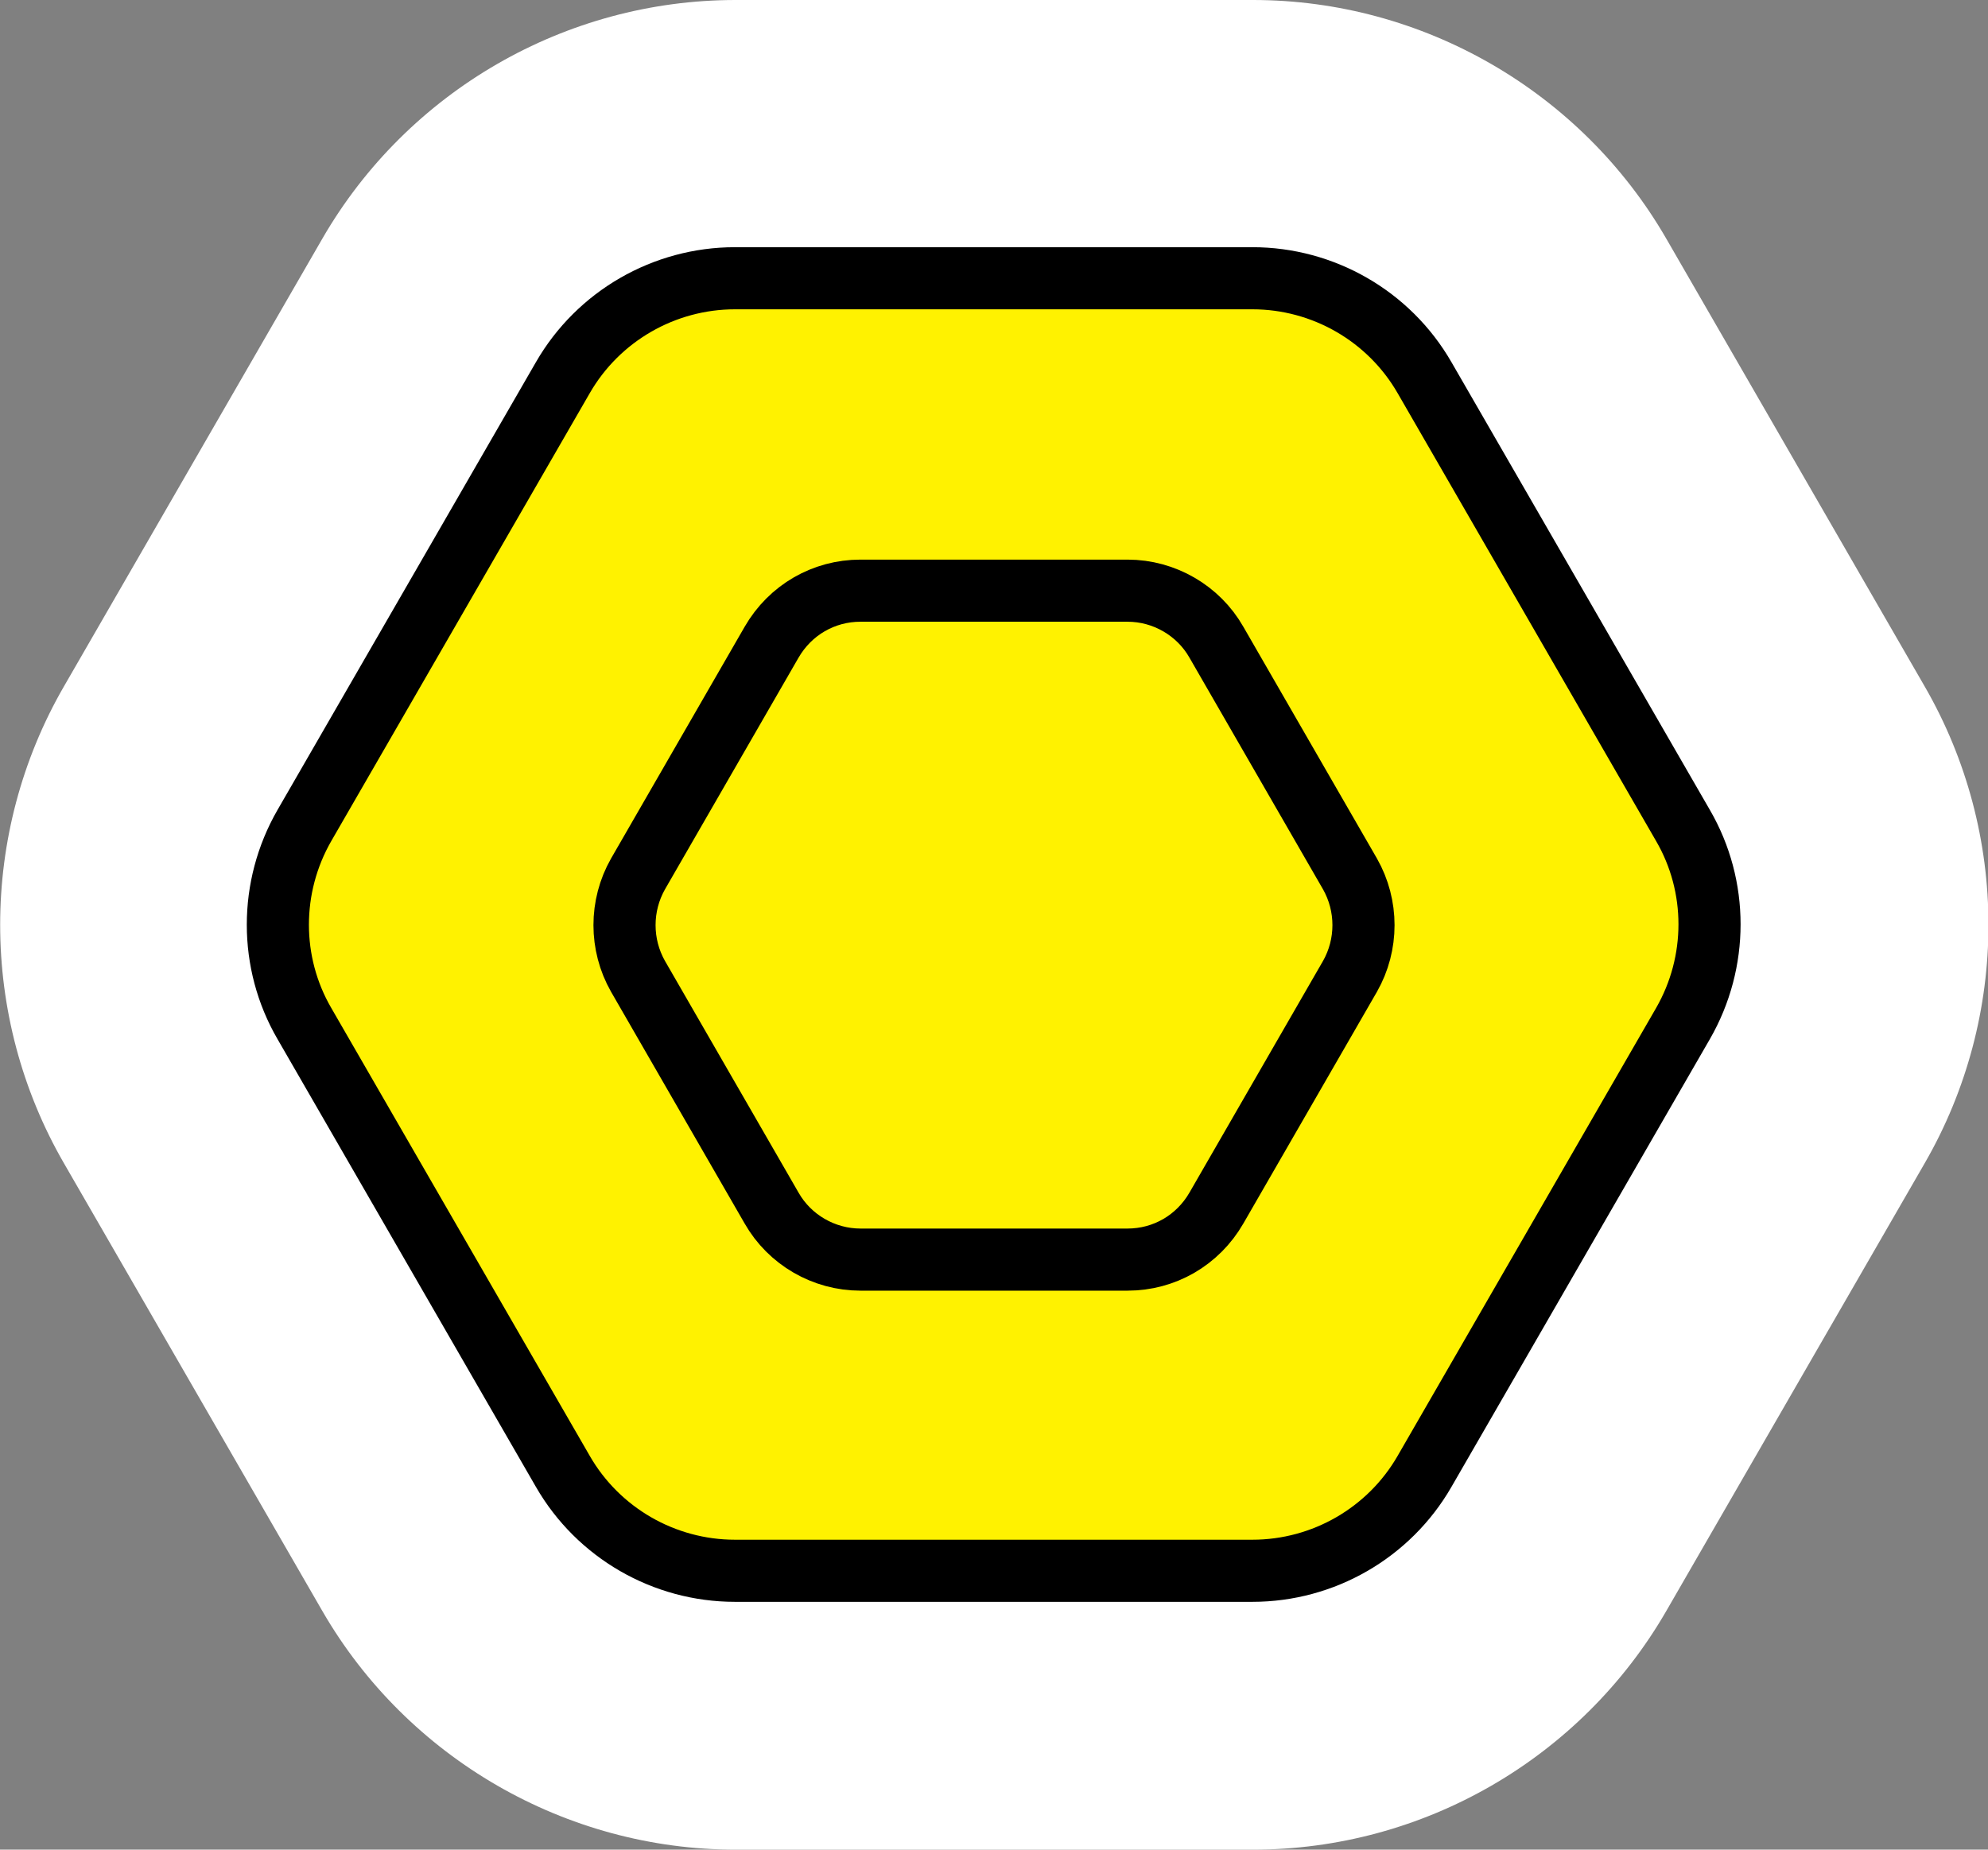 <?xml version="1.0" encoding="UTF-8"?><svg id="Layer_1" xmlns="http://www.w3.org/2000/svg" viewBox="0 0 32 29.78"><rect x="0" y="0" width="32" height="29.78" fill="#808080" stroke="none"/><path d="m11.84,29.78c-2.73,0-5.28-1.47-6.65-3.84l-4.16-7.21c-1.37-2.37-1.37-5.31,0-7.68L5.19,3.84c1.37-2.37,3.91-3.84,6.65-3.84h8.33c2.73,0,5.28,1.47,6.65,3.84l4.16,7.21c1.37,2.37,1.37,5.31,0,7.68l-4.16,7.21c-1.37,2.37-3.91,3.84-6.65,3.84h-8.33Z" style="fill:#fff;"/><path d="m20.16,4.48h-8.33c-1.14,0-2.2.61-2.77,1.6l-4.16,7.21c-.57.99-.57,2.21,0,3.19l4.16,7.21c.57.99,1.63,1.6,2.77,1.6h8.33c1.14,0,2.2-.61,2.77-1.6l4.16-7.21c.57-.99.57-2.21,0-3.19l-4.16-7.21c-.57-.99-1.63-1.6-2.77-1.6Z" style="fill:#fff;"/><path d="m20.16,4.48h-8.33c-1.14,0-2.2.61-2.77,1.6l-4.16,7.21c-.57.99-.57,2.21,0,3.19l4.16,7.21c.57.99,1.63,1.6,2.77,1.6h8.33c1.14,0,2.2-.61,2.77-1.6l4.16-7.21c.57-.99.57-2.21,0-3.19l-4.16-7.21c-.57-.99-1.63-1.6-2.77-1.6Z" style="fill:#fff;"/><path d="m20.16,4.48h-8.33c-1.14,0-2.2.61-2.77,1.6l-4.16,7.21c-.57.99-.57,2.21,0,3.19l4.16,7.21c.57.99,1.63,1.6,2.77,1.6h8.33c1.14,0,2.2-.61,2.77-1.6l4.16-7.21c.57-.99.57-2.21,0-3.19l-4.16-7.21c-.57-.99-1.63-1.6-2.77-1.6Z"/><path d="m20.16,4.48h-8.33c-1.14,0-2.2.61-2.77,1.6l-4.16,7.21c-.57.99-.57,2.21,0,3.19l4.16,7.21c.57.99,1.63,1.6,2.77,1.6h8.33c1.14,0,2.2-.61,2.77-1.6l4.16-7.21c.57-.99.57-2.21,0-3.19l-4.16-7.21c-.57-.99-1.63-1.6-2.77-1.6Z" style="fill:#fff200; stroke:#000; stroke-linecap:round; stroke-linejoin:round;"/><path d="m18.15,9.51h-4.3c-.59,0-1.13.31-1.43.83l-2.15,3.73c-.29.51-.29,1.14,0,1.65l2.15,3.73c.29.51.84.83,1.43.83h4.3c.59,0,1.13-.31,1.43-.83l2.15-3.73c.29-.51.29-1.14,0-1.65l-2.15-3.73c-.29-.51-.84-.83-1.43-.83Z" style="fill:#fff200; stroke:#000; stroke-linecap:round; stroke-linejoin:round;"/></svg>